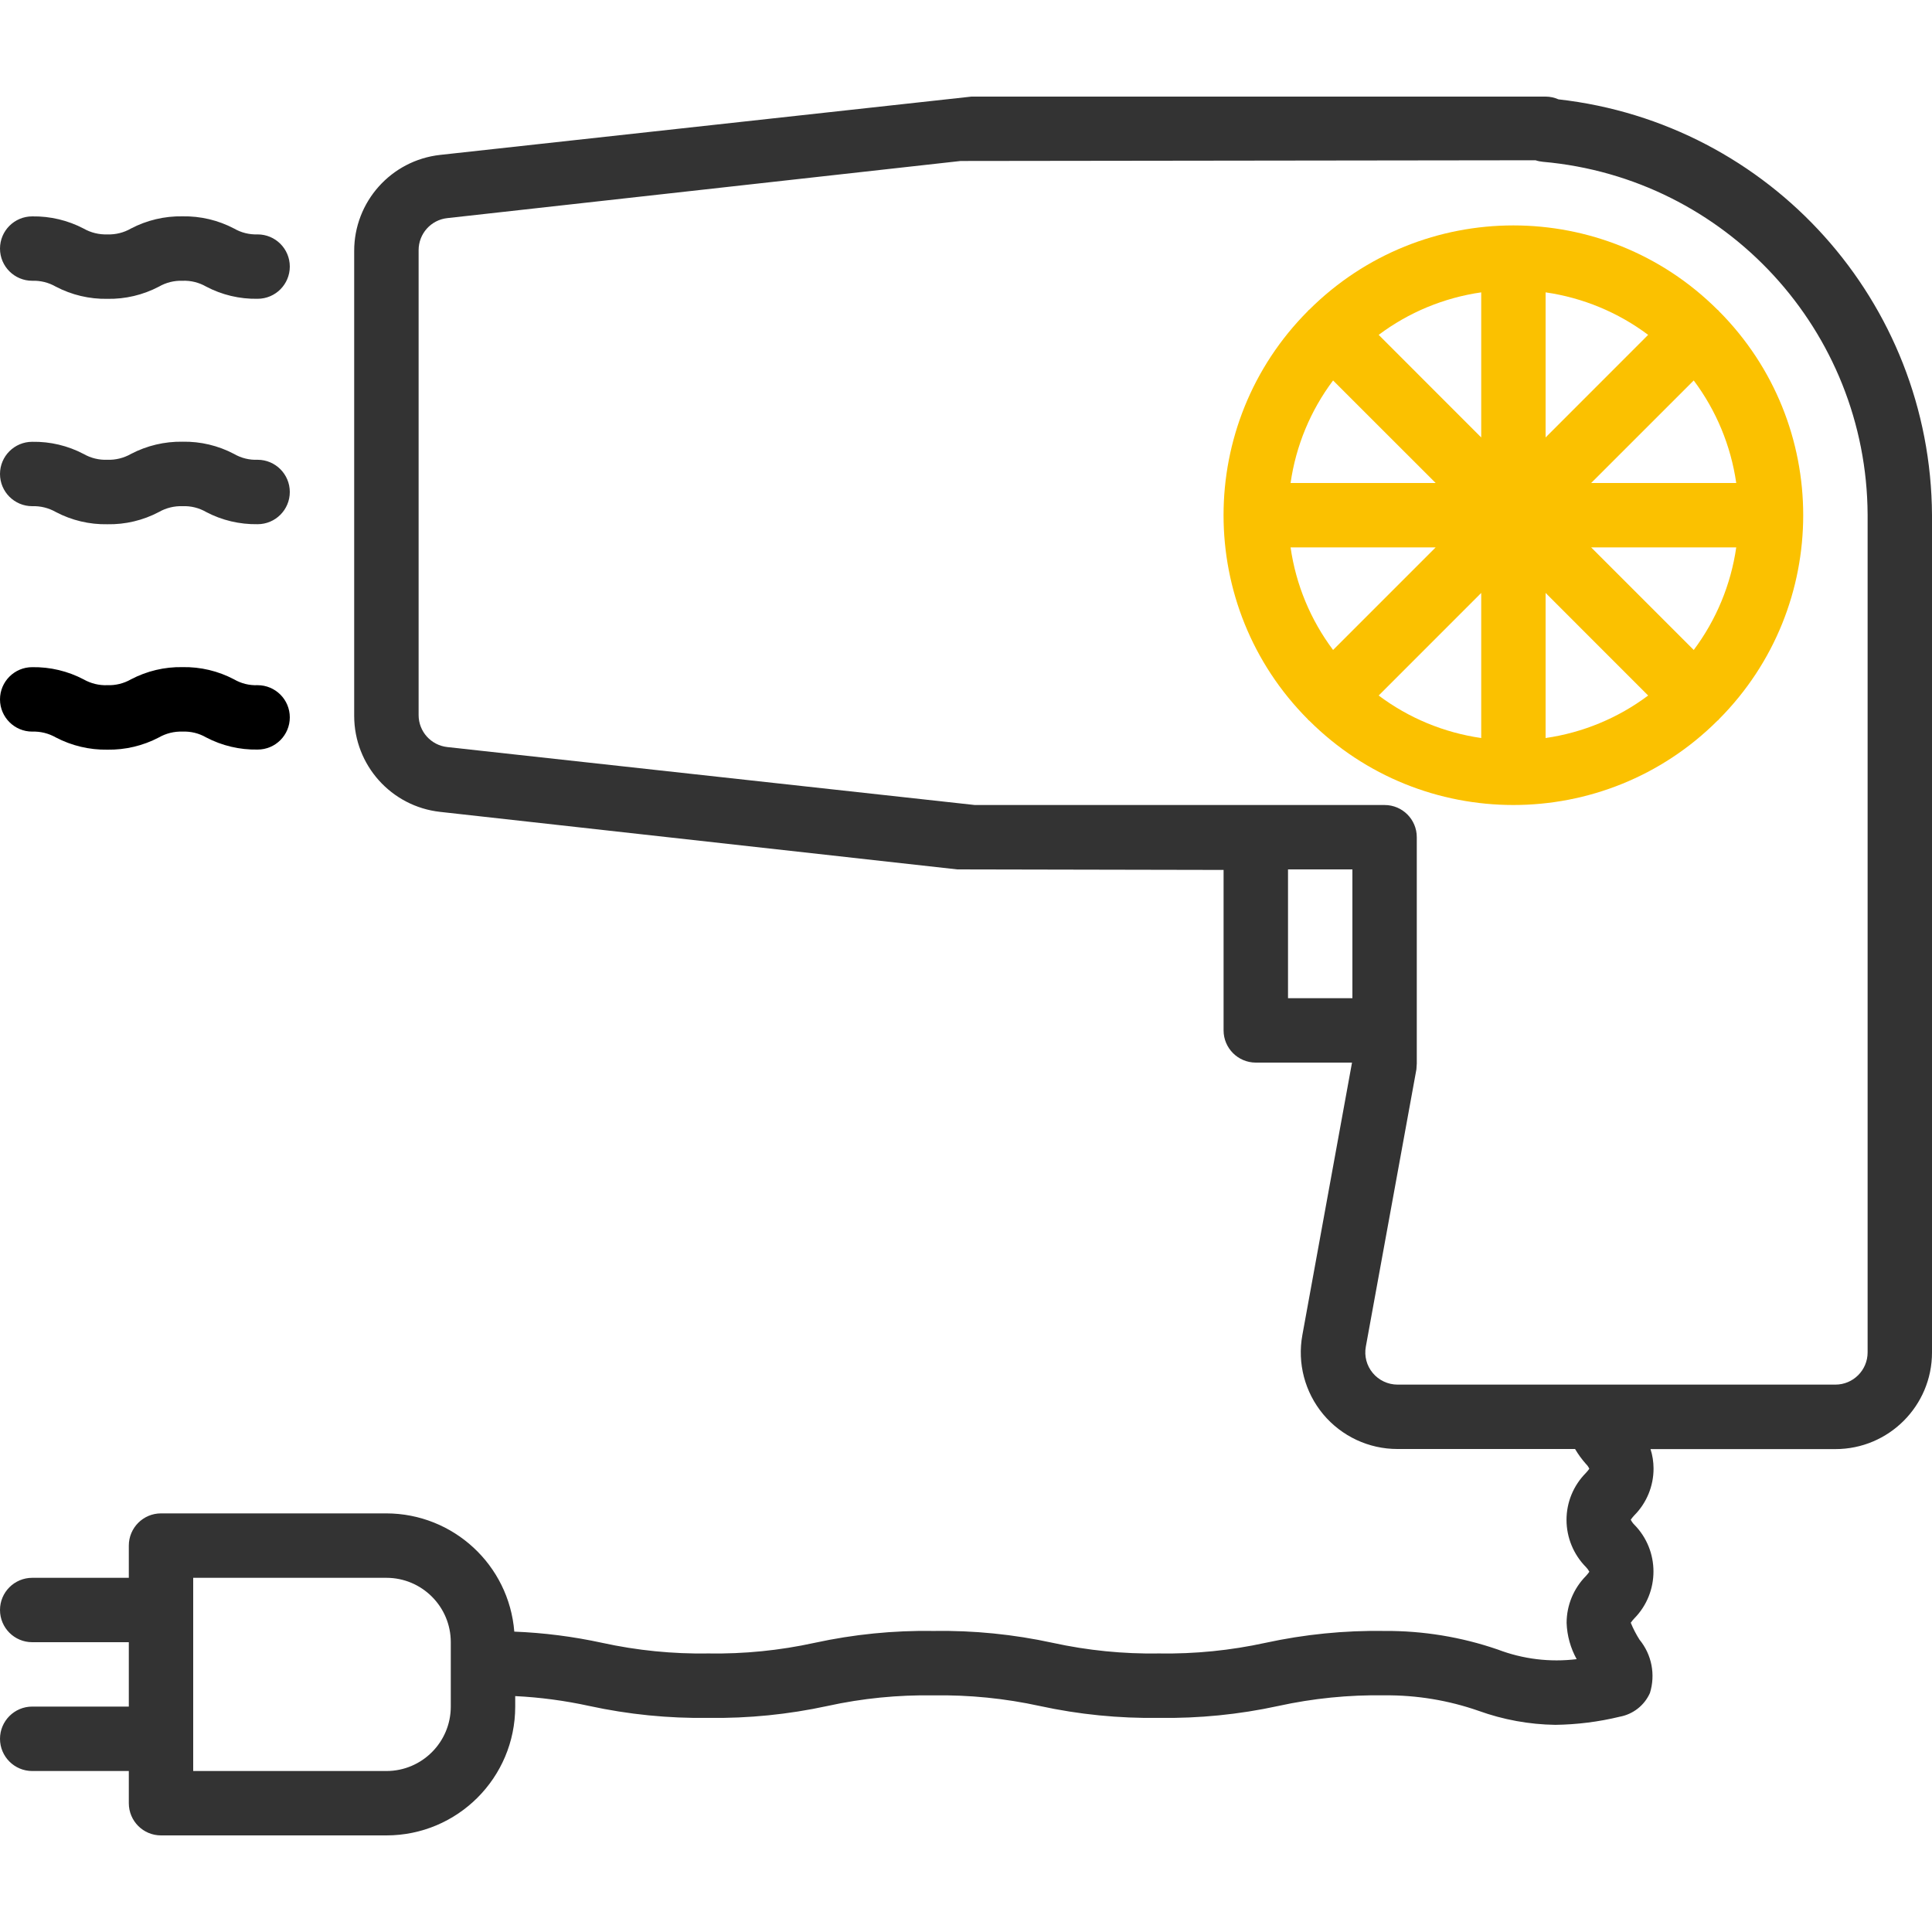 <svg width="40" height="40" viewBox="0 0 40 40" fill="none" xmlns="http://www.w3.org/2000/svg">
<g clip-path="url(#clip0)">
<path d="M32.267 2.057C32.183 2.02 32.092 2 32 2H20.113L9.113 3.207C8.098 3.319 7.33 4.179 7.333 5.2V14.822C7.334 15.841 8.1 16.697 9.112 16.809L19.818 18L25.333 18.011V21.333C25.333 21.701 25.632 22 26 22H27.992L26.964 27.641C26.857 28.225 27.016 28.826 27.396 29.282C27.777 29.737 28.34 30.001 28.933 30H32.61C32.674 30.109 32.749 30.212 32.833 30.307C32.863 30.336 32.888 30.371 32.905 30.409C32.883 30.44 32.859 30.469 32.833 30.497C32.576 30.756 32.432 31.105 32.433 31.47C32.434 31.834 32.578 32.183 32.833 32.442C32.862 32.471 32.887 32.505 32.906 32.541C32.884 32.572 32.86 32.602 32.835 32.629C32.579 32.888 32.435 33.237 32.435 33.601C32.444 33.864 32.516 34.121 32.643 34.351C32.09 34.419 31.529 34.35 31.008 34.151C30.255 33.892 29.463 33.762 28.667 33.767C27.838 33.754 27.01 33.837 26.2 34.013C25.476 34.171 24.736 34.245 23.995 34.233C23.256 34.245 22.518 34.171 21.795 34.013C20.985 33.837 20.158 33.754 19.329 33.767C18.501 33.754 17.675 33.837 16.866 34.013C16.144 34.171 15.406 34.245 14.667 34.233C13.927 34.245 13.189 34.171 12.467 34.013C11.868 33.883 11.26 33.805 10.648 33.781C10.537 32.4 9.385 31.336 8 31.333H3.333C2.965 31.333 2.667 31.632 2.667 32V32.667H0.667C0.299 32.667 0 32.965 0 33.333C0 33.702 0.299 34 0.667 34H2.667V35.333H0.667C0.299 35.333 0 35.632 0 36C0 36.368 0.299 36.667 0.667 36.667H2.667V37.333C2.667 37.702 2.965 38 3.333 38H8C9.473 38 10.667 36.806 10.667 35.333V35.116C11.183 35.141 11.695 35.21 12.2 35.32C13.01 35.496 13.838 35.579 14.667 35.567C15.494 35.579 16.32 35.496 17.129 35.321C17.851 35.162 18.589 35.089 19.329 35.101C20.068 35.089 20.806 35.163 21.529 35.321C22.339 35.497 23.166 35.579 23.995 35.567C24.824 35.579 25.652 35.497 26.462 35.321C27.186 35.162 27.926 35.088 28.667 35.1C29.329 35.094 29.988 35.203 30.613 35.421C31.123 35.605 31.659 35.703 32.2 35.711C32.65 35.705 33.097 35.649 33.534 35.543C33.811 35.492 34.045 35.309 34.16 35.052C34.278 34.672 34.198 34.257 33.945 33.949C33.874 33.837 33.813 33.719 33.763 33.597C33.785 33.566 33.809 33.536 33.835 33.509C34.366 32.97 34.366 32.103 33.835 31.565C33.805 31.535 33.781 31.501 33.763 31.463C33.785 31.433 33.809 31.403 33.835 31.375C34.092 31.117 34.236 30.767 34.235 30.402C34.234 30.266 34.214 30.131 34.172 30.002H38C39.105 30.002 40 29.106 40 28.002V10.667C39.977 6.251 36.654 2.552 32.267 2.057ZM9.333 35.333C9.333 36.07 8.736 36.667 8 36.667H4V32.667H8C8.736 32.667 9.333 33.264 9.333 34V35.333ZM26.667 18H28V20.667H26.667V18ZM38.667 28C38.667 28.368 38.368 28.667 38 28.667H28.933C28.736 28.666 28.549 28.579 28.422 28.427C28.295 28.275 28.242 28.075 28.278 27.881L29.325 22.141L29.333 22.02V17.333C29.333 16.965 29.035 16.667 28.667 16.667H20.183L9.26 15.467C8.923 15.429 8.668 15.146 8.667 14.807V5.179C8.667 4.839 8.922 4.553 9.26 4.516L19.889 3.333L31.791 3.318C31.841 3.335 31.893 3.345 31.945 3.35C35.736 3.685 38.648 6.85 38.667 10.655V28Z" fill="#333333"/>
<path d="M0.667 5.813C0.838 5.807 1.007 5.849 1.156 5.935C1.485 6.107 1.852 6.194 2.223 6.187C2.594 6.194 2.961 6.107 3.289 5.935C3.438 5.849 3.607 5.807 3.779 5.813C3.95 5.806 4.119 5.848 4.267 5.933C4.595 6.106 4.962 6.193 5.333 6.186C5.702 6.186 6 5.887 6 5.519C6 5.151 5.702 4.853 5.333 4.853C5.162 4.859 4.993 4.817 4.845 4.731C4.517 4.559 4.15 4.472 3.779 4.479C3.408 4.472 3.041 4.559 2.712 4.731C2.563 4.817 2.394 4.859 2.223 4.853C2.052 4.859 1.882 4.818 1.733 4.733C1.405 4.561 1.038 4.474 0.667 4.48C0.299 4.48 0 4.778 0 5.147C0 5.515 0.299 5.813 0.667 5.813Z" fill="#333333"/>
<path d="M0.667 10.48C0.838 10.474 1.007 10.516 1.156 10.601C1.485 10.774 1.852 10.861 2.223 10.854C2.594 10.861 2.961 10.774 3.289 10.601C3.438 10.516 3.607 10.474 3.779 10.48C3.95 10.473 4.119 10.514 4.267 10.6C4.595 10.773 4.962 10.859 5.333 10.853C5.702 10.853 6 10.554 6 10.186C6 9.818 5.702 9.519 5.333 9.519C5.162 9.526 4.993 9.484 4.845 9.398C4.517 9.225 4.15 9.138 3.779 9.145C3.408 9.139 3.041 9.226 2.712 9.398C2.563 9.483 2.394 9.525 2.223 9.519C2.052 9.526 1.882 9.485 1.733 9.4C1.405 9.227 1.038 9.14 0.667 9.147C0.299 9.147 0 9.445 0 9.813C0 10.182 0.299 10.48 0.667 10.48Z" fill="#333333"/>
<path d="M0.667 15.147C0.838 15.141 1.007 15.183 1.156 15.268C1.485 15.44 1.852 15.527 2.223 15.521C2.594 15.527 2.961 15.44 3.289 15.268C3.438 15.183 3.607 15.141 3.779 15.147C3.95 15.14 4.119 15.181 4.267 15.267C4.595 15.439 4.962 15.526 5.333 15.519C5.702 15.519 6 15.221 6 14.852C6 14.484 5.702 14.186 5.333 14.186C5.162 14.193 4.993 14.151 4.845 14.065C4.517 13.892 4.15 13.805 3.779 13.812C3.408 13.805 3.041 13.892 2.712 14.065C2.563 14.15 2.394 14.192 2.223 14.186C2.052 14.193 1.882 14.151 1.733 14.067C1.405 13.894 1.038 13.807 0.667 13.813C0.299 13.813 0 14.112 0 14.48C0 14.848 0.299 15.147 0.667 15.147Z" fill="black"/>
<path d="M35.586 6.439C35.581 6.435 35.58 6.428 35.575 6.424C35.571 6.42 35.565 6.418 35.559 6.413C33.223 4.085 29.443 4.085 27.106 6.413C27.101 6.418 27.095 6.419 27.09 6.424C27.085 6.429 27.084 6.435 27.079 6.439C24.75 8.776 24.75 12.557 27.079 14.894C27.084 14.899 27.085 14.905 27.09 14.909C27.095 14.913 27.101 14.915 27.106 14.92C29.443 17.249 33.223 17.249 35.559 14.92C35.564 14.915 35.571 14.914 35.575 14.909C35.58 14.905 35.581 14.899 35.586 14.894C37.916 12.557 37.916 8.776 35.586 6.439ZM35.067 13.457L32.943 11.333H35.947C35.836 12.104 35.533 12.834 35.067 13.457ZM26.72 11.333H29.724L27.6 13.457C27.133 12.834 26.83 12.104 26.72 11.333ZM27.6 7.877L29.724 10H26.72C26.83 9.229 27.133 8.499 27.6 7.877ZM32 6.053C32.77 6.164 33.5 6.466 34.123 6.933L32 9.057V6.053ZM30.667 9.057L28.544 6.933C29.166 6.466 29.896 6.164 30.667 6.053V9.057ZM30.667 12.276V15.28C29.896 15.169 29.167 14.867 28.544 14.4L30.667 12.276ZM32 12.276L34.123 14.4C33.5 14.867 32.77 15.169 32 15.28V12.276ZM32.943 10L35.067 7.877C35.533 8.499 35.836 9.229 35.947 10H32.943Z" fill="#FBC100"/>
</g>
<defs>
<clipPath id="clip0">
<rect width="40" height="40" fill="white"/>
</clipPath>
</defs>
</svg>
